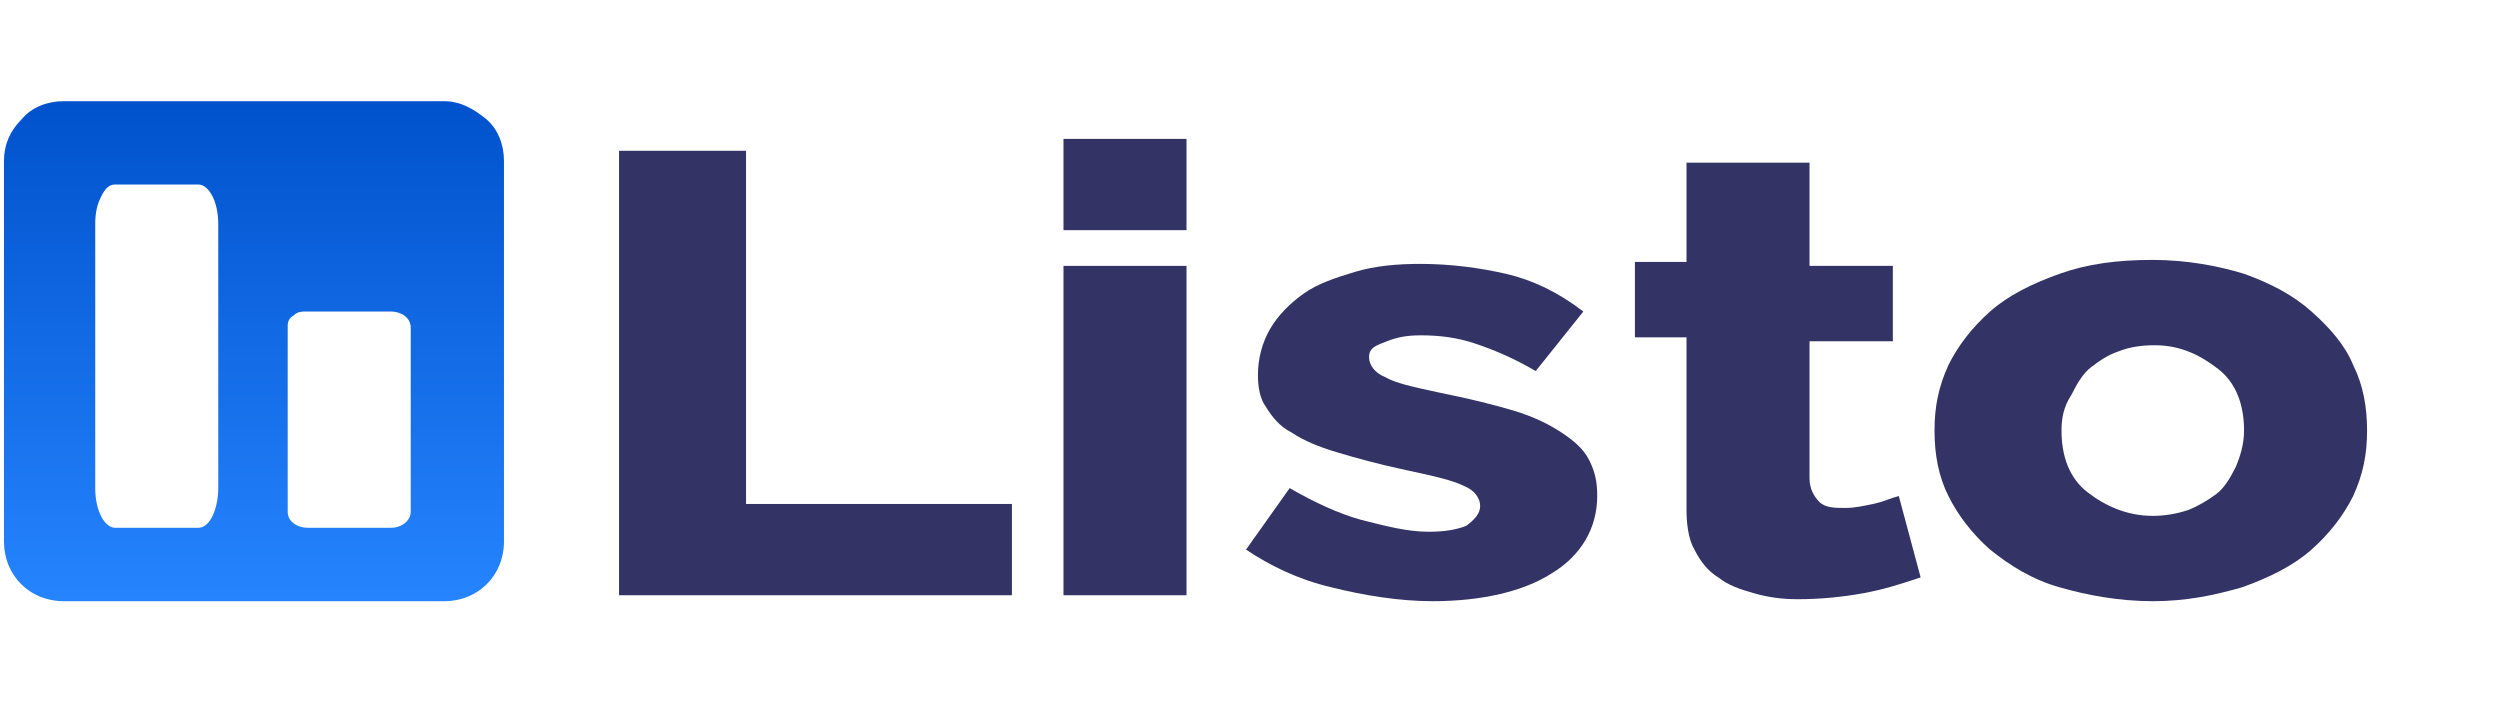<?xml version="1.0" encoding="utf-8"?>
<!-- Generator: Adobe Illustrator 26.3.1, SVG Export Plug-In . SVG Version: 6.00 Build 0)  -->
<svg version="1.1" id="Layer_1" xmlns="http://www.w3.org/2000/svg" xmlns:xlink="http://www.w3.org/1999/xlink" x="0px" y="0px"
	 viewBox="0 0 126 36" style="enable-background:new 0 0 126 36;" xml:space="preserve">
<style type="text/css">
	.st0{enable-background:new    ;}
	.st1{fill:#333366;}
	.st2{fill-rule:evenodd;clip-rule:evenodd;fill:url(#SVGID_1_);}
</style>
<g class="st0">
	<path class="st1" d="M31.2,30V7.6h6.4v17.8H51V30H31.2z"/>
	<path class="st1" d="M53.6,11.5V7h6.2v4.6h-6.2V11.5z M53.6,30V13.4h6.2V30H53.6z"/>
	<path class="st1" d="M72.2,30.3c-1.7,0-3.5-0.3-5.1-0.7c-1.7-0.4-3.1-1.1-4.3-1.9l2.2-3.1c1.2,0.7,2.5,1.3,3.6,1.6
		c1.2,0.3,2.3,0.6,3.4,0.6c0.8,0,1.4-0.1,1.9-0.3c0.4-0.3,0.7-0.6,0.7-1s-0.3-0.8-0.8-1c-0.6-0.3-1.5-0.5-2.9-0.8s-2.5-0.6-3.5-0.9
		s-1.7-0.6-2.3-1c-0.6-0.3-1-0.8-1.3-1.3c-0.3-0.4-0.4-1-0.4-1.6c0-0.8,0.2-1.6,0.6-2.3c0.4-0.7,1-1.3,1.7-1.8s1.6-0.8,2.6-1.1
		s2.1-0.4,3.3-0.4c1.5,0,3,0.2,4.3,0.5s2.6,0.9,3.9,1.9l-2.4,3c-1.2-0.7-2.2-1.1-3.1-1.4s-1.8-0.4-2.7-0.4c-0.7,0-1.2,0.1-1.7,0.3
		S69,17.5,69,18c0,0.4,0.3,0.8,0.8,1c0.5,0.3,1.4,0.5,2.8,0.8c1.5,0.3,2.7,0.6,3.7,0.9s1.8,0.7,2.4,1.1s1.1,0.8,1.4,1.4
		s0.4,1.1,0.4,1.8c0,1.6-0.8,3-2.3,3.9C76.8,29.8,74.7,30.3,72.2,30.3z"/>
	<path class="st1" d="M96.8,29.1c-0.9,0.3-1.8,0.6-2.9,0.8s-2.2,0.3-3.3,0.3c-0.8,0-1.5-0.1-2.2-0.3s-1.3-0.4-1.8-0.8
		c-0.5-0.3-0.9-0.8-1.2-1.4c-0.3-0.5-0.4-1.3-0.4-2V17h-2.6v-3.8H85v-5h6.2v5.2h4.2v3.8h-4.2v6.9c0,0.5,0.2,0.9,0.5,1.2
		s0.8,0.3,1.3,0.3s0.9-0.1,1.4-0.2s0.9-0.3,1.3-0.4L96.8,29.1z"/>
	<path class="st1" d="M108.5,30.3c-1.7,0-3.3-0.3-4.7-0.7c-1.4-0.4-2.5-1.1-3.5-1.9c-0.9-0.8-1.6-1.7-2.1-2.7s-0.7-2.1-0.7-3.3
		c0-1.2,0.2-2.2,0.7-3.3c0.5-1,1.2-1.9,2.1-2.7s2.1-1.4,3.5-1.9s2.9-0.7,4.7-0.7c1.7,0,3.3,0.3,4.6,0.7c1.4,0.5,2.5,1.1,3.4,1.9
		c0.9,0.8,1.7,1.7,2.1,2.7c0.5,1,0.7,2.1,0.7,3.3c0,1.2-0.2,2.2-0.7,3.3c-0.5,1-1.2,1.9-2.1,2.7c-0.9,0.8-2.1,1.4-3.5,1.9
		C111.6,30,110.2,30.3,108.5,30.3z M103.9,21.7c0,1.3,0.4,2.4,1.3,3.1s2,1.2,3.3,1.2c0.6,0,1.2-0.1,1.8-0.3c0.5-0.2,1-0.5,1.4-0.8
		s0.7-0.8,1-1.4c0.2-0.5,0.4-1.1,0.4-1.8c0-1.3-0.4-2.4-1.3-3.1s-1.9-1.2-3.2-1.2c-0.7,0-1.3,0.1-1.8,0.3c-0.6,0.2-1,0.5-1.4,0.8
		s-0.7,0.8-1,1.4C104,20.5,103.9,21.1,103.9,21.7z"/>
</g>
<linearGradient id="SVGID_1_" gradientUnits="userSpaceOnUse" x1="-5162.236" y1="125.087" x2="-5162.236" y2="124.087" gradientTransform="matrix(-25.208 0 0 -25.192 -130117.891 3156.283)">
	<stop  offset="0" style="stop-color:#0052CC"/>
	<stop  offset="1" style="stop-color:#2684FF"/>
</linearGradient>
<path class="st2" d="M3.2,30.3h19.2c1.7,0,3-1.3,3-3V8.1c0-0.8-0.3-1.6-0.9-2.1s-1.3-0.9-2.1-0.9H3.2C2.4,5.1,1.6,5.4,1.1,6
	C0.5,6.6,0.2,7.3,0.2,8.1v19.2C0.2,29,1.5,30.3,3.2,30.3z M14.5,16.4c0-0.2,0.1-0.4,0.3-0.5c0.2-0.2,0.4-0.2,0.7-0.2h4.2
	c0.5,0,1,0.3,1,0.8v9.3c0,0.4-0.4,0.8-1,0.8h-4.2c-0.5,0-1-0.3-1-0.8V16.4z M4.8,11.3c0-0.6,0.1-1,0.3-1.4c0.2-0.4,0.4-0.6,0.7-0.6
	H10c0.5,0,1,0.8,1,2v13.3c0,1-0.4,2-1,2H5.8c-0.5,0-1-0.8-1-2V11.3z"/>
</svg>
